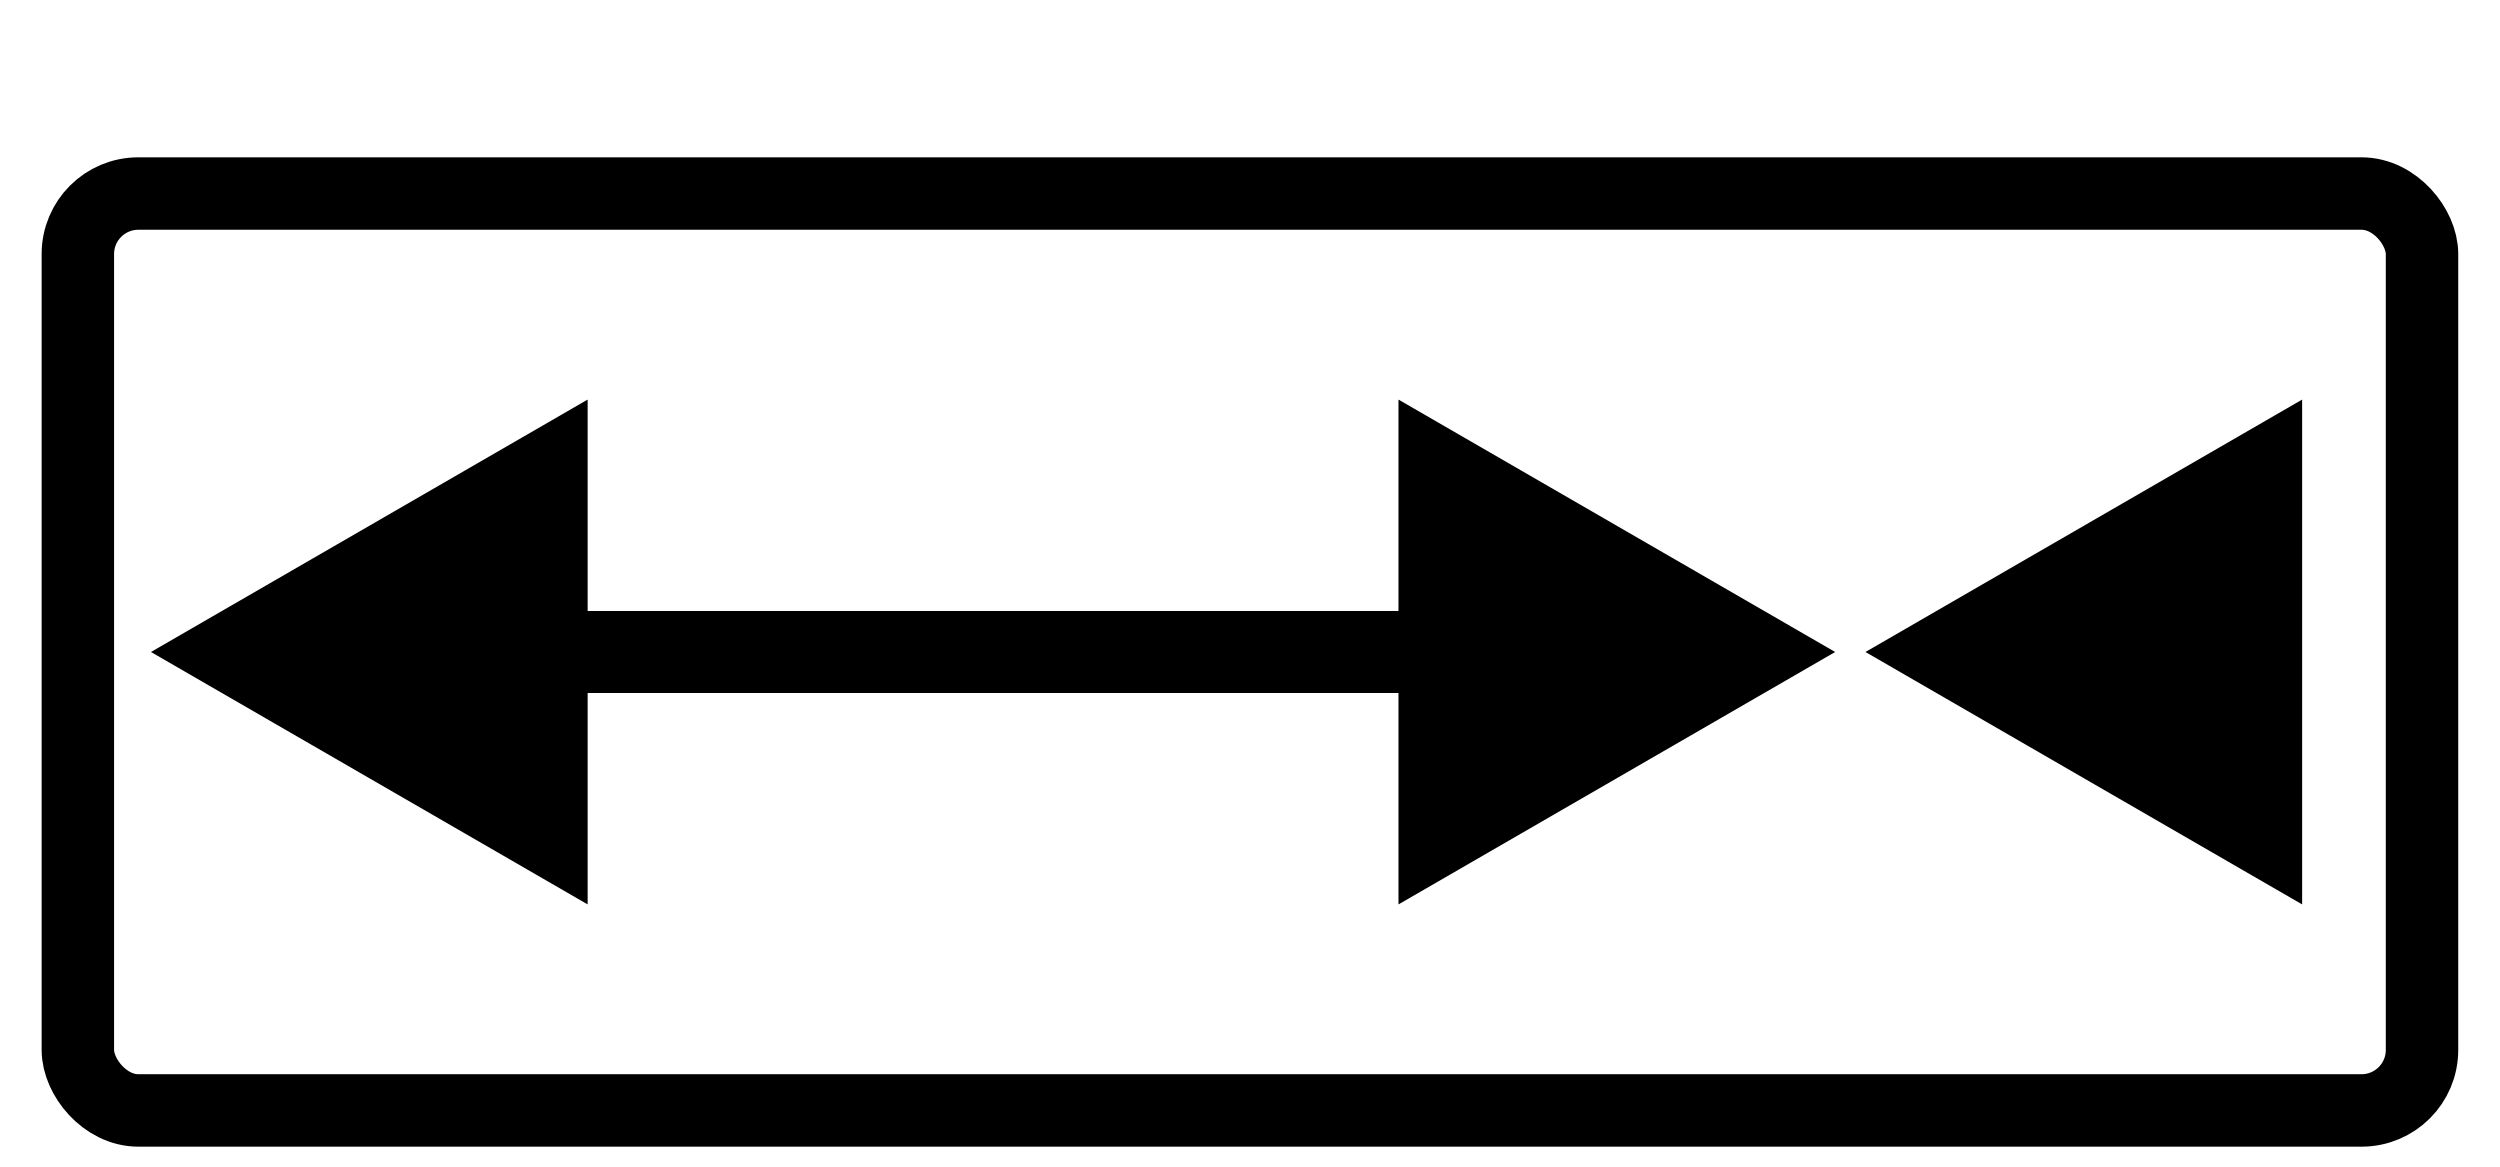 <?xml version="1.0" encoding="UTF-8" standalone="no"?>
<!-- Created with Inkscape (http://www.inkscape.org/) -->

<svg
   width="75"
   height="35"
   viewBox="0 0 19.844 9.26"
   version="1.1"
   id="svg299"
   xml:space="preserve"
   inkscape:version="1.2.2 (b0a8486541, 2022-12-01)"
   sodipodi:docname="vermittlungsrechner-outS.svg"
   inkscape:export-filename="vermittlungsrechner-outS.png"
   inkscape:export-xdpi="96"
   inkscape:export-ydpi="96"
   xmlns:inkscape="http://www.inkscape.org/namespaces/inkscape"
   xmlns:sodipodi="http://sodipodi.sourceforge.net/DTD/sodipodi-0.dtd"
   xmlns="http://www.w3.org/2000/svg"
   xmlns:svg="http://www.w3.org/2000/svg"
   xmlns:rdf="http://www.w3.org/1999/02/22-rdf-syntax-ns#"
   xmlns:cc="http://creativecommons.org/ns#"><sodipodi:namedview
     id="namedview301"
     pagecolor="#ffffff"
     bordercolor="#666666"
     borderopacity="1.0"
     inkscape:showpageshadow="2"
     inkscape:pageopacity="0.0"
     inkscape:pagecheckerboard="0"
     inkscape:deskcolor="#d1d1d1"
     inkscape:document-units="mm"
     showgrid="false"
     showguides="true"
     inkscape:zoom="6.2074635"
     inkscape:cx="39.307521"
     inkscape:cy="20.056501"
     inkscape:window-width="956"
     inkscape:window-height="1052"
     inkscape:window-x="0"
     inkscape:window-y="0"
     inkscape:window-maximized="1"
     inkscape:current-layer="layer1" /><defs
     id="defs296"><marker
       style="overflow:visible"
       id="marker4236"
       refX="0"
       refY="0"
       orient="auto-start-reverse"
       inkscape:stockid="TriangleStart"
       markerWidth="5.324"
       markerHeight="6.155"
       viewBox="0 0 5.324 6.155"
       inkscape:isstock="true"
       inkscape:collect="always"
       preserveAspectRatio="xMidYMid"><path
         transform="scale(0.5)"
         style="fill:context-stroke;fill-rule:evenodd;stroke:context-stroke;stroke-width:1pt"
         d="M 5.77,0 -2.88,5 V -5 Z"
         id="path4234" /></marker><marker
       style="overflow:visible"
       id="marker4138"
       refX="0"
       refY="0"
       orient="auto-start-reverse"
       inkscape:stockid="TriangleStart"
       markerWidth="5.324"
       markerHeight="6.155"
       viewBox="0 0 5.324 6.155"
       inkscape:isstock="true"
       inkscape:collect="always"
       preserveAspectRatio="xMidYMid"><path
         transform="scale(0.5)"
         style="fill:context-stroke;fill-rule:evenodd;stroke:context-stroke;stroke-width:1pt"
         d="M 5.77,0 -2.88,5 V -5 Z"
         id="path4136" /></marker></defs><g
     inkscape:label="Layer 1"
     inkscape:groupmode="layer"
     id="layer1"
     transform="translate(-122.371,-103.996)"><rect
       style="fill:#ffffff;stroke:#000000;stroke-width:0.575;stroke-linejoin:round;stroke-dasharray:none"
       id="rect12066"
       width="18.607"
       height="7.278"
       x="122.989"
       y="105.532"
       ry="0.48"
       rx="0.48" /><path
       style="fill:none;stroke:#000000;stroke-width:0.651;stroke-linecap:butt;stroke-linejoin:miter;stroke-dasharray:none;stroke-opacity:1;marker-start:url(#marker4236);marker-end:url(#marker4138)"
       d="m 125.881,109.171 h 8.745"
       id="path2709" /><path
       style="fill:none;stroke:#000000;stroke-width:0.651;stroke-linecap:butt;stroke-linejoin:miter;stroke-dasharray:none;stroke-opacity:1;marker-start:url(#marker4236)"
       d="m 139.49,109.171 h 1.107"
       id="path4350" /></g></svg>
